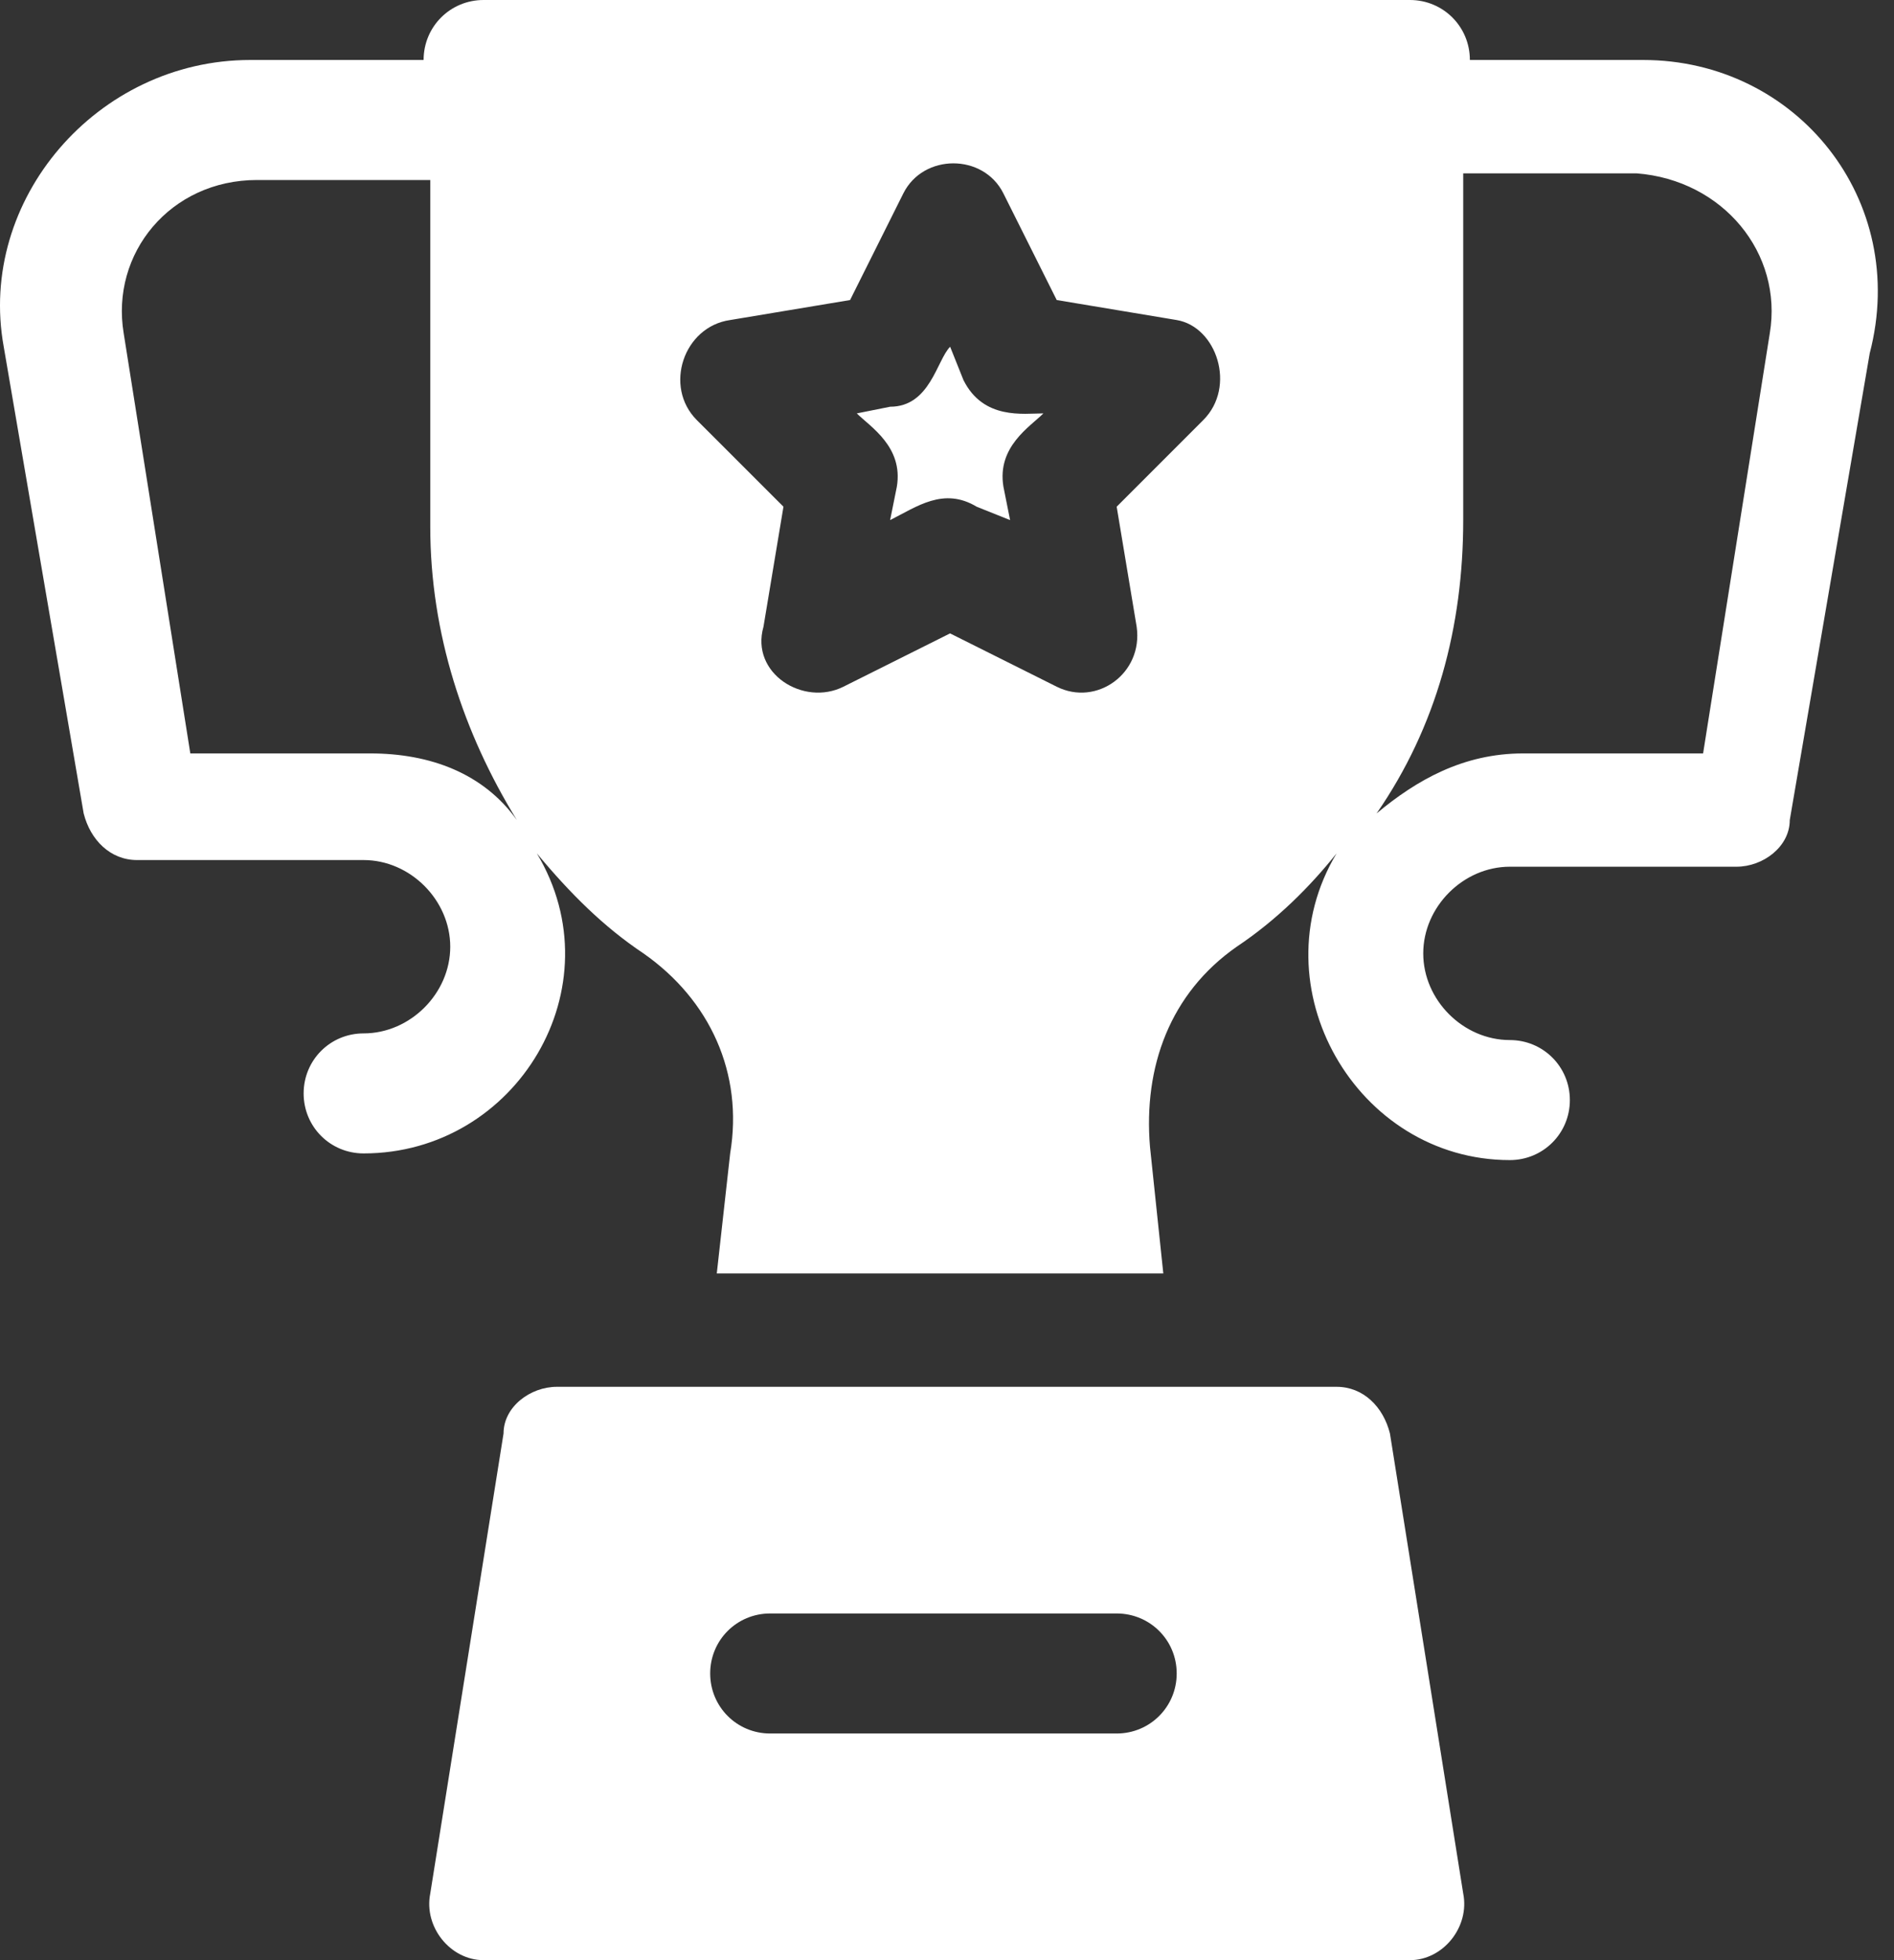 <svg width="29" height="30" viewBox="0 0 29 30" fill="none" xmlns="http://www.w3.org/2000/svg">
<rect x="0" y="0" width="29" height="30" fill="#333333" stroke="none"/>
<path d="M25.159 0.918H22.506C22.506 0.408 22.098 0 21.588 0H7.404C6.894 0 6.486 0.408 6.486 0.918H3.832C1.486 0.918 -0.351 3.061 0.057 5.306L1.281 12.449C1.384 12.857 1.69 13.163 2.098 13.163H5.567C6.282 13.163 6.894 13.776 6.894 14.49C6.894 15.204 6.282 15.816 5.567 15.816C5.057 15.816 4.649 16.224 4.649 16.735C4.649 17.245 5.057 17.653 5.567 17.653C7.914 17.653 9.445 15.102 8.22 13.061C8.73 13.674 9.241 14.184 9.853 14.592C10.873 15.306 11.384 16.429 11.18 17.653L10.975 19.49H17.812L17.608 17.551C17.506 16.327 17.914 15.204 18.935 14.49C19.547 14.082 20.057 13.572 20.465 13.061C19.241 15.102 20.771 17.755 23.118 17.755C23.628 17.755 24.037 17.347 24.037 16.837C24.037 16.326 23.628 15.918 23.118 15.918C22.404 15.918 21.792 15.306 21.792 14.592C21.792 13.878 22.404 13.265 23.118 13.265H26.588C26.996 13.265 27.404 12.959 27.404 12.551L28.628 5.408C29.241 3.061 27.506 0.918 25.159 0.918ZM5.669 11.531H2.914L1.894 5.102C1.69 3.878 2.608 2.755 3.935 2.755H6.588V8.061C6.588 9.694 7.098 11.225 7.914 12.551C7.404 11.837 6.588 11.531 5.669 11.531ZM18.424 6.429L17.098 7.755L17.404 9.592C17.506 10.306 16.792 10.816 16.18 10.51L14.547 9.694L12.914 10.51C12.302 10.816 11.486 10.306 11.69 9.592L11.996 7.755L10.669 6.429C10.159 5.918 10.465 5 11.18 4.898L13.016 4.592L13.832 2.959C14.139 2.347 15.057 2.347 15.363 2.959L16.18 4.592L18.016 4.898C18.628 5 18.935 5.918 18.424 6.429ZM27.098 5.102L26.077 11.531H23.322C22.404 11.531 21.69 11.939 21.078 12.449C21.996 11.123 22.404 9.592 22.404 7.959V2.653H25.057C26.384 2.755 27.302 3.878 27.098 5.102Z" fill="white"/>
<path d="M14.752 5.817L14.548 5.307C14.344 5.511 14.242 6.225 13.629 6.225L13.119 6.327C13.323 6.531 13.834 6.837 13.732 7.449L13.629 7.96C14.037 7.756 14.446 7.449 14.956 7.756L15.466 7.96L15.364 7.449C15.262 6.837 15.772 6.531 15.976 6.327C15.67 6.327 15.058 6.429 14.752 5.817Z" fill="white"/>
<path d="M21.282 21.939C21.18 21.531 20.874 21.225 20.465 21.225H8.527C8.119 21.225 7.71 21.531 7.71 21.939L6.588 28.98C6.486 29.49 6.894 30 7.404 30H21.588C22.098 30 22.506 29.49 22.404 28.98L21.282 21.939ZM17.098 26.531H11.792C11.282 26.531 10.874 26.122 10.874 25.612C10.874 25.102 11.282 24.694 11.792 24.694H17.098C17.608 24.694 18.017 25.102 18.017 25.612C18.017 26.122 17.608 26.531 17.098 26.531Z" fill="white"/>
</svg>
